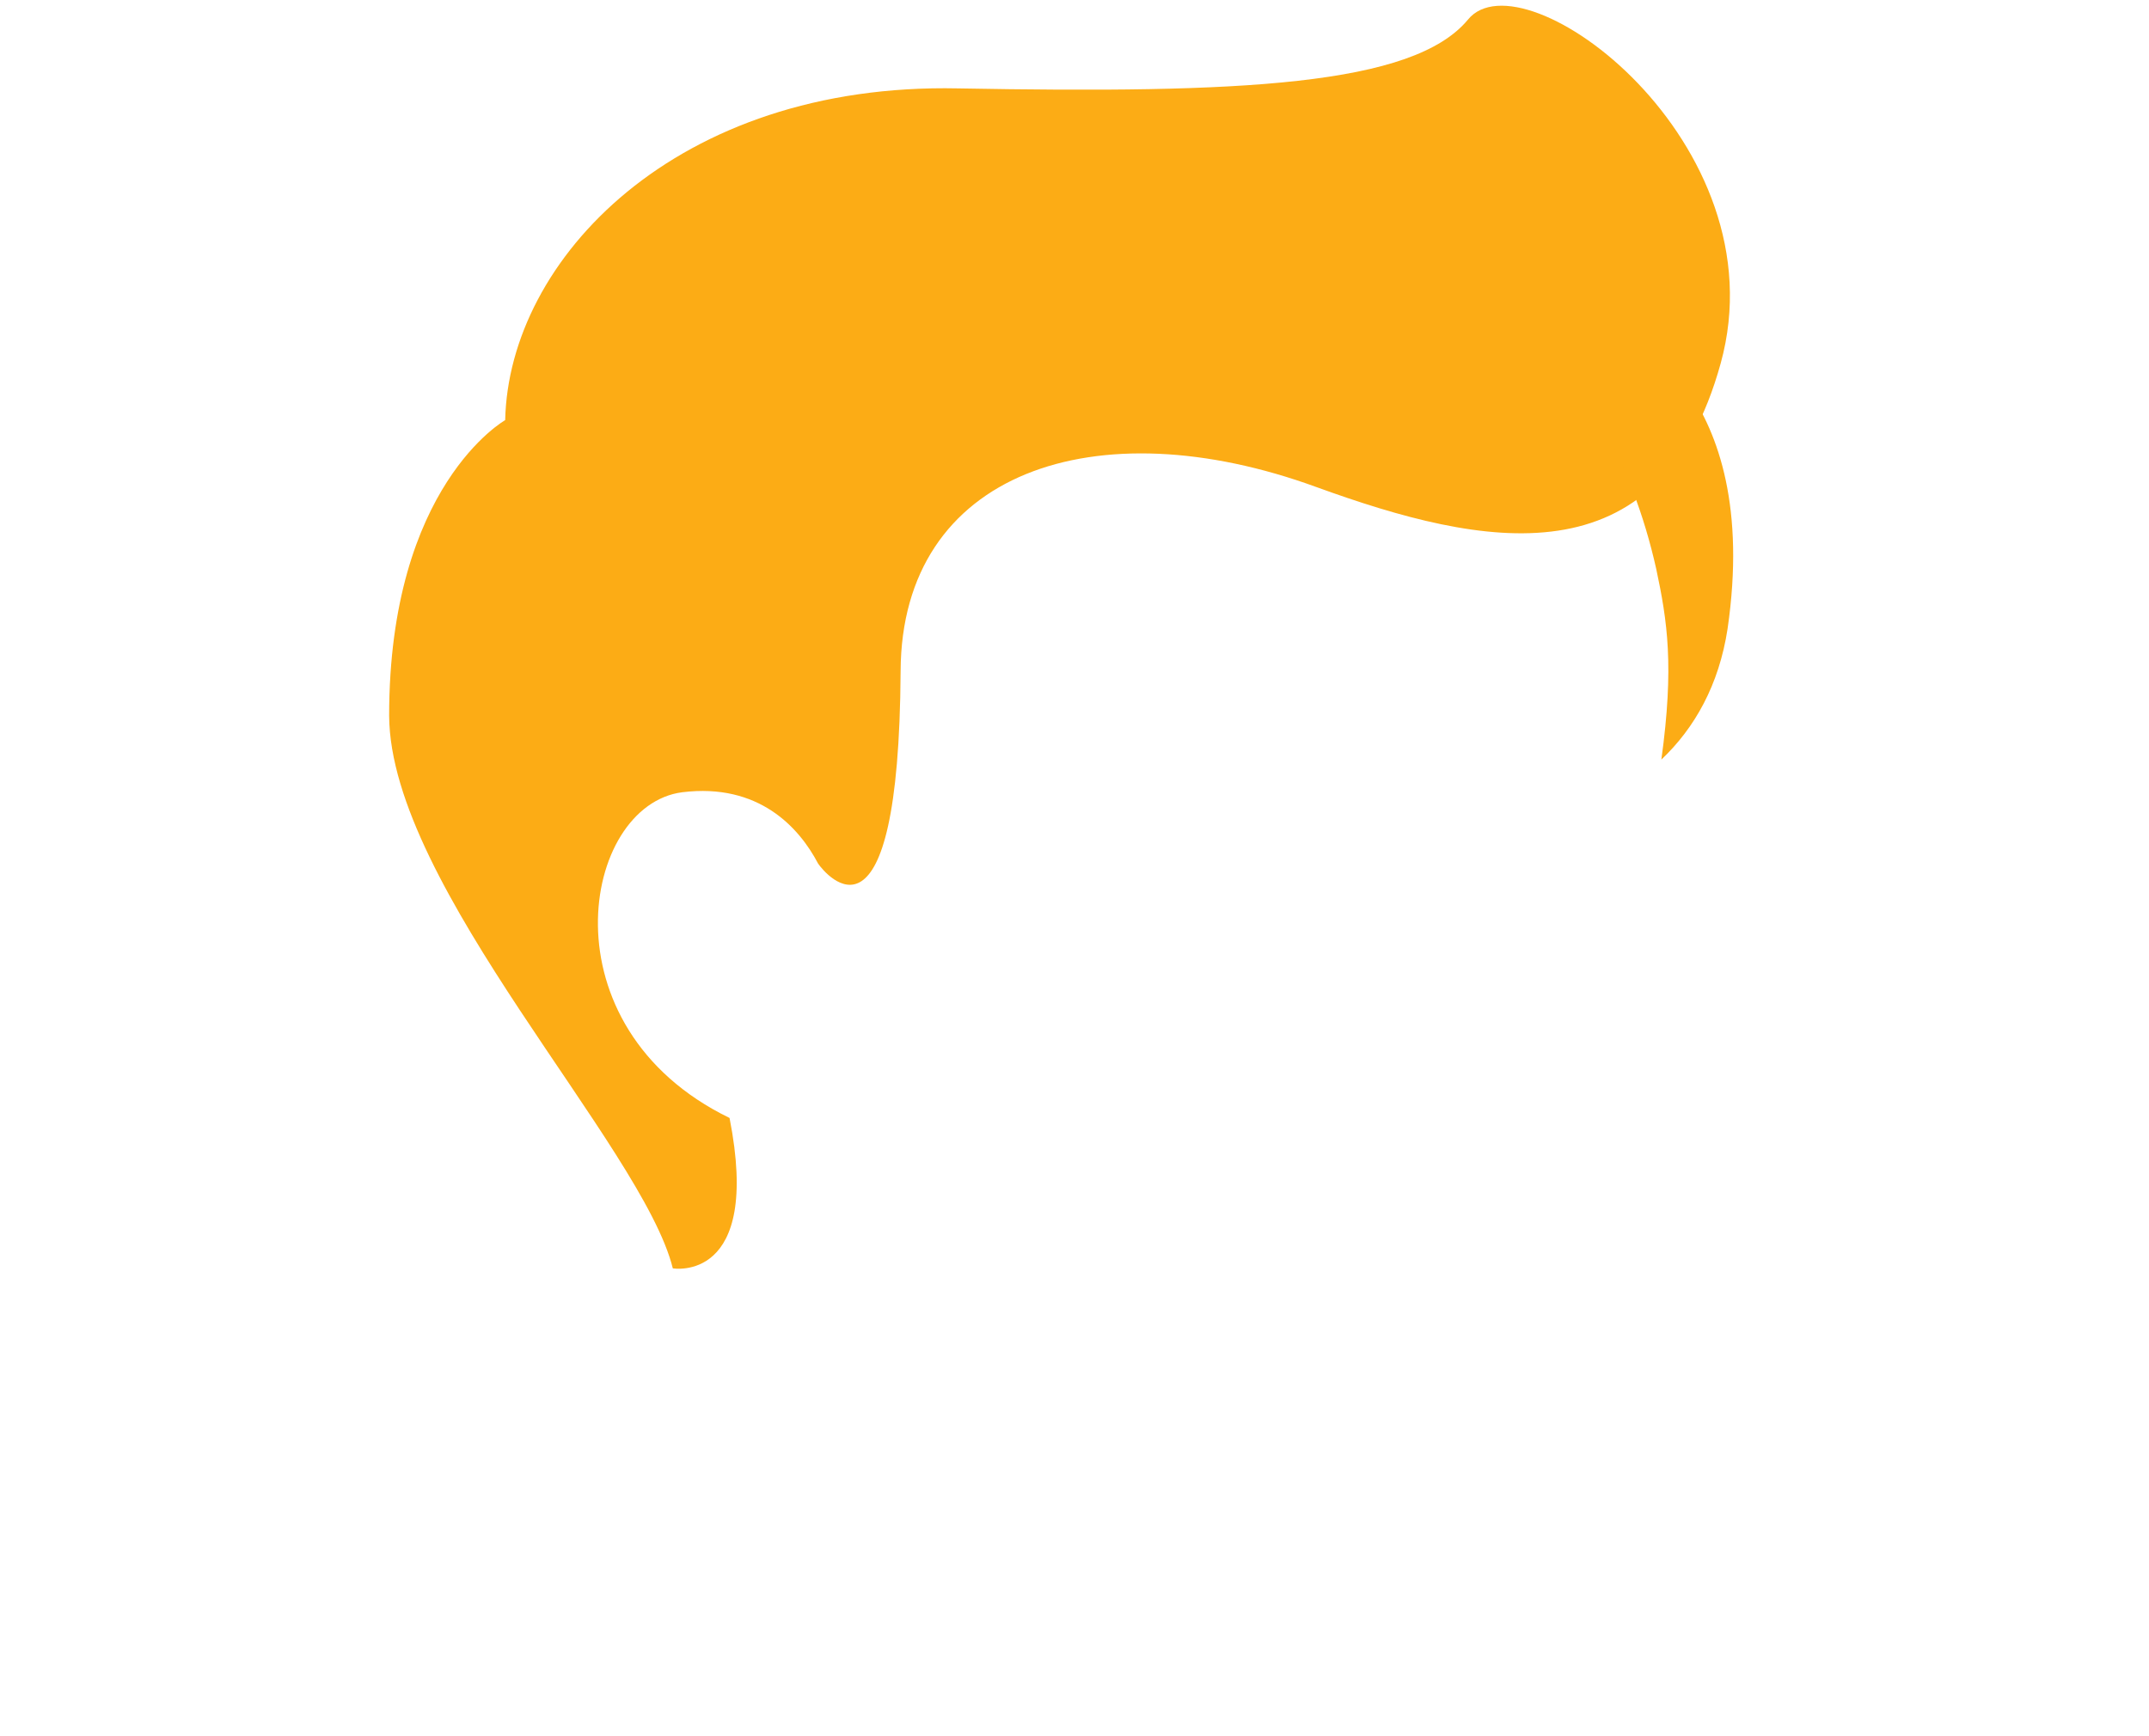 <svg width="250" height="202" viewBox="0 0 250 202" fill="none" xmlns="http://www.w3.org/2000/svg">
<path d="M200.171 42.285C193.071 67.985 172.471 63.685 153.171 56.685C127.471 47.285 104.871 54.885 104.771 78.085C104.571 112.085 96.07 101.785 95.171 100.485C92.971 96.285 88.27 91.085 79.371 92.185C67.671 93.685 63.071 119.485 84.871 130.085C88.671 149.385 78.27 147.585 78.27 147.585C74.77 133.385 45.37 103.185 45.27 83.285C45.27 56.485 58.77 48.885 58.77 48.885C59.17 30.185 78.671 9.585 111.471 10.285C144.271 10.885 164.37 9.985 170.77 2.285C177.17 -5.615 207.271 16.585 200.171 42.285Z" fill="#FCAC15"/>
<path d="M200.971 73.185C199.971 79.685 197.171 84.685 193.271 88.385C194.771 77.485 193.971 72.285 192.671 66.185C189.871 53.685 183.871 42.885 173.871 34.885C178.871 34.485 183.971 35.585 188.571 38.485C188.571 38.385 205.071 45.085 200.971 73.185Z" fill="#FCAC15"/>
</svg>
